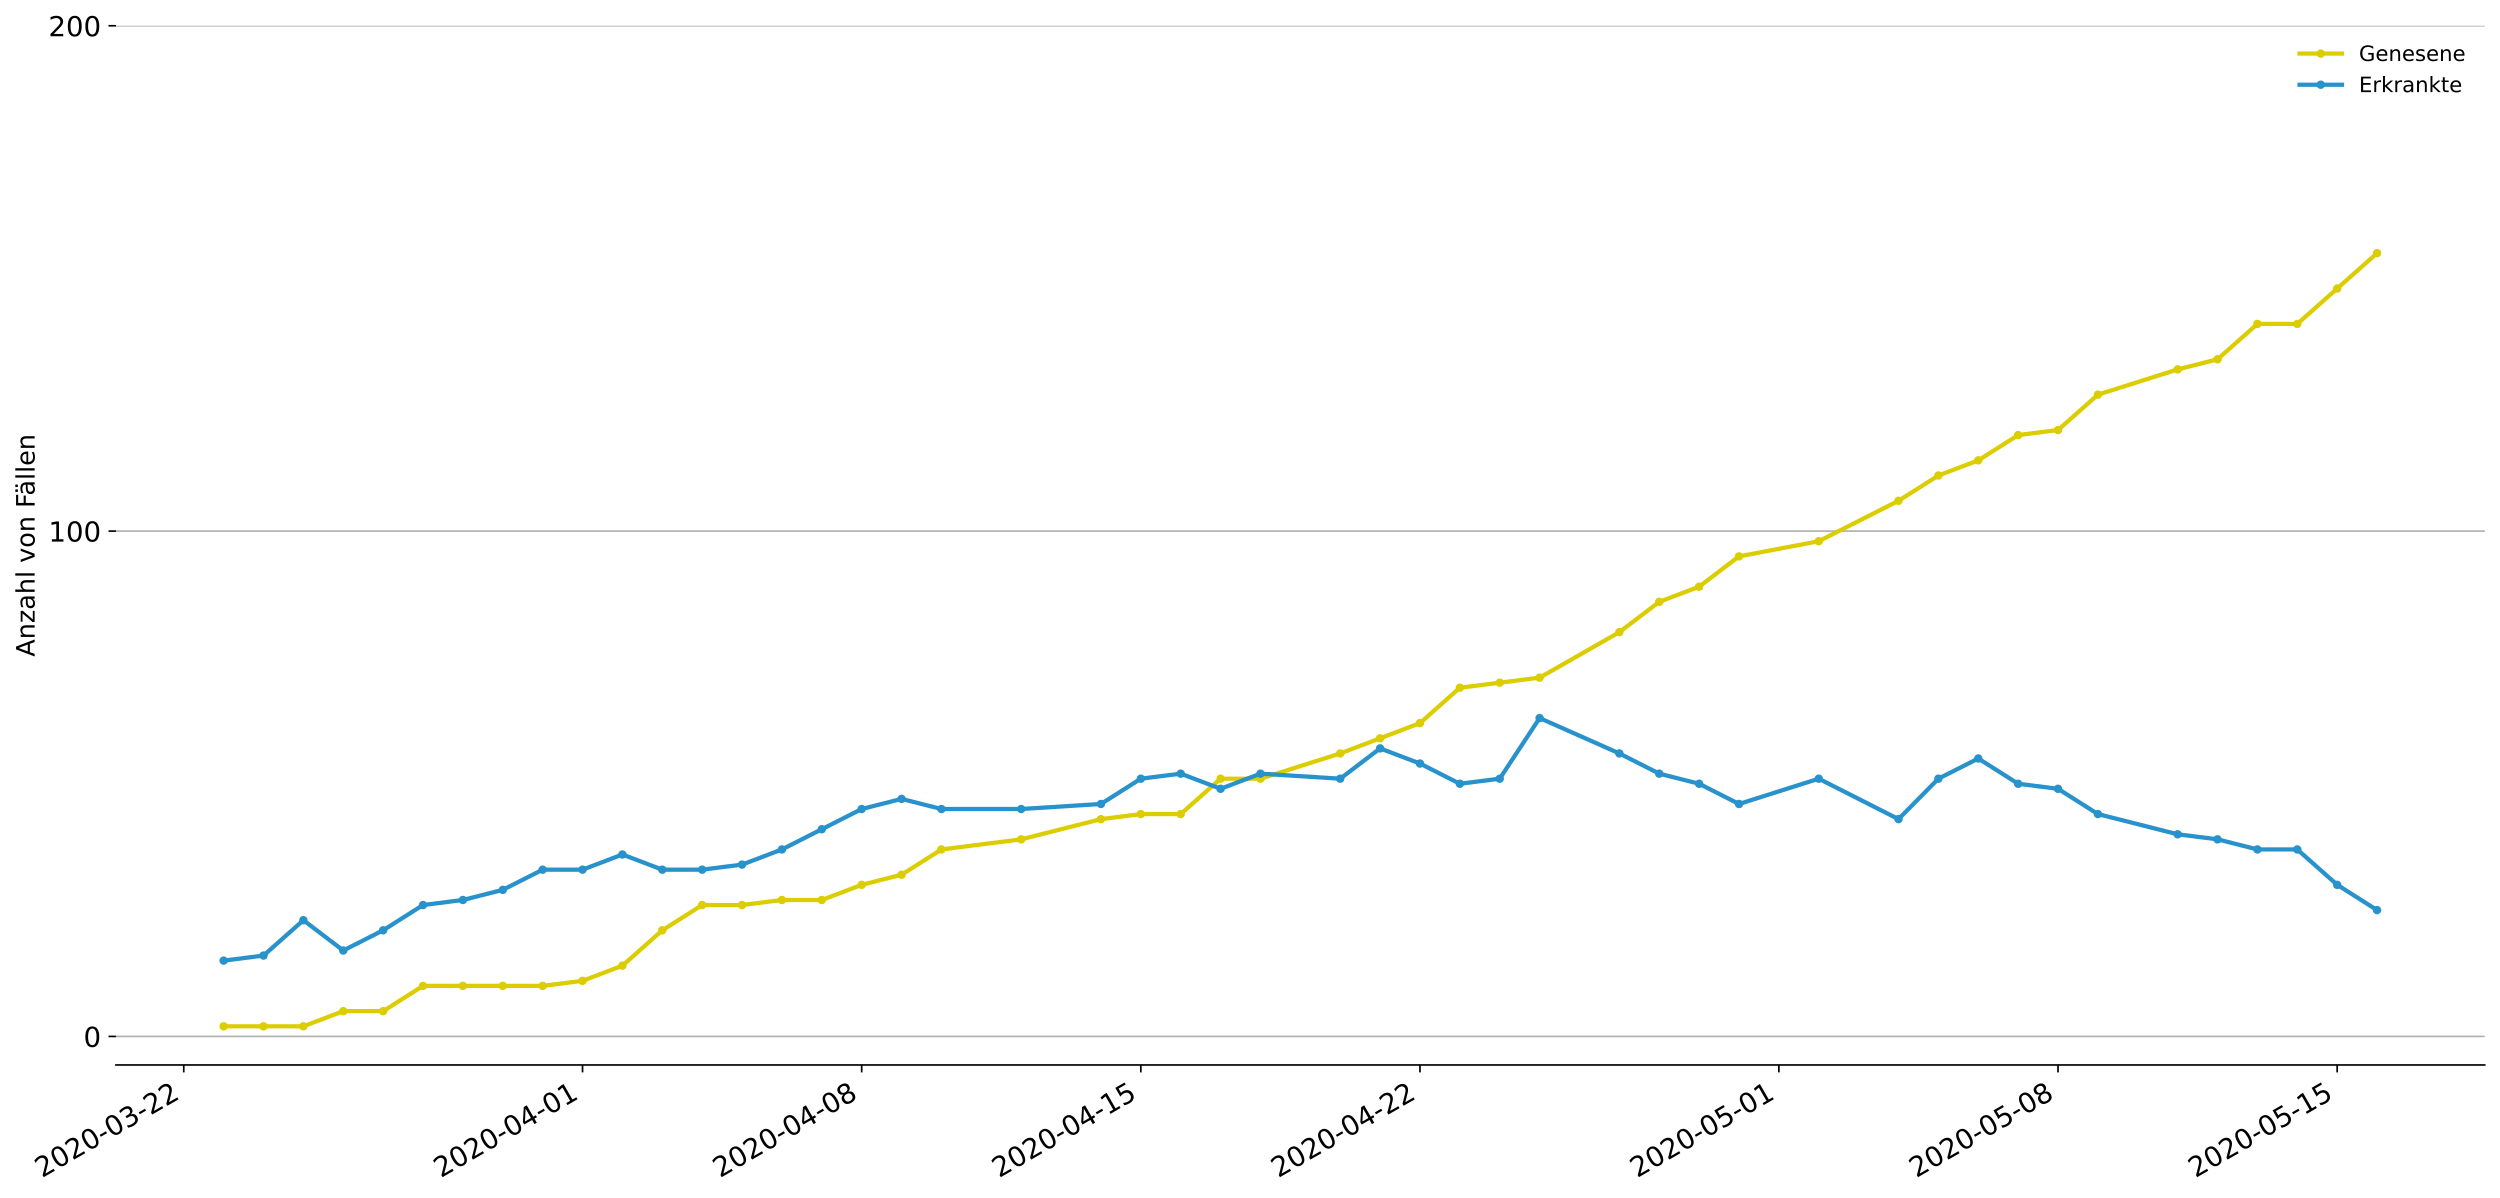 <?xml version="1.0" encoding="utf-8" standalone="no"?>
<!DOCTYPE svg PUBLIC "-//W3C//DTD SVG 1.1//EN"
  "http://www.w3.org/Graphics/SVG/1.1/DTD/svg11.dtd">
<!-- Created with matplotlib (https://matplotlib.org/) -->
<svg height="564.61pt" version="1.1" viewBox="0 0 1177.828 564.61" width="1177.828pt" xmlns="http://www.w3.org/2000/svg" xmlns:xlink="http://www.w3.org/1999/xlink">
 <defs>
  <style type="text/css">
*{stroke-linecap:butt;stroke-linejoin:round;}
  </style>
 </defs>
 <g id="figure_1">
  <g id="patch_1">
   <path d="M 0 564.61 
L 1177.828 564.61 
L 1177.828 0 
L 0 0 
z
" style="fill:#ffffff;"/>
  </g>
  <g id="axes_1">
   <g id="patch_2">
    <path d="M 54.627 501.739 
L 1170.628 501.739 
L 1170.628 12.139 
L 54.627 12.139 
z
" style="fill:#ffffff;"/>
   </g>
   <g id="matplotlib.axis_1">
    <g id="xtick_1">
     <g id="line2d_1">
      <defs>
       <path d="M 0 0 
L 0 3.5 
" id="m3184a6867f" style="stroke:#000000;stroke-width:0.8;"/>
      </defs>
      <g>
       <use style="stroke:#000000;stroke-width:0.8;" x="86.567" xlink:href="#m3184a6867f" y="501.739"/>
      </g>
     </g>
     <g id="text_1">
      <!-- 2020-03-22 -->
      <defs>
       <path d="M 19.188 8.297 
L 53.609 8.297 
L 53.609 0 
L 7.328 0 
L 7.328 8.297 
Q 12.938 14.109 22.625 23.891 
Q 32.328 33.688 34.812 36.531 
Q 39.547 41.844 41.422 45.531 
Q 43.312 49.219 43.312 52.781 
Q 43.312 58.594 39.234 62.25 
Q 35.156 65.922 28.609 65.922 
Q 23.969 65.922 18.812 64.312 
Q 13.672 62.703 7.812 59.422 
L 7.812 69.391 
Q 13.766 71.781 18.938 73 
Q 24.125 74.219 28.422 74.219 
Q 39.75 74.219 46.484 68.547 
Q 53.219 62.891 53.219 53.422 
Q 53.219 48.922 51.531 44.891 
Q 49.859 40.875 45.406 35.406 
Q 44.188 33.984 37.641 27.219 
Q 31.109 20.453 19.188 8.297 
z
" id="DejaVuSans-50"/>
       <path d="M 31.781 66.406 
Q 24.172 66.406 20.328 58.906 
Q 16.5 51.422 16.5 36.375 
Q 16.5 21.391 20.328 13.891 
Q 24.172 6.391 31.781 6.391 
Q 39.453 6.391 43.281 13.891 
Q 47.125 21.391 47.125 36.375 
Q 47.125 51.422 43.281 58.906 
Q 39.453 66.406 31.781 66.406 
z
M 31.781 74.219 
Q 44.047 74.219 50.516 64.516 
Q 56.984 54.828 56.984 36.375 
Q 56.984 17.969 50.516 8.266 
Q 44.047 -1.422 31.781 -1.422 
Q 19.531 -1.422 13.062 8.266 
Q 6.594 17.969 6.594 36.375 
Q 6.594 54.828 13.062 64.516 
Q 19.531 74.219 31.781 74.219 
z
" id="DejaVuSans-48"/>
       <path d="M 4.891 31.391 
L 31.203 31.391 
L 31.203 23.391 
L 4.891 23.391 
z
" id="DejaVuSans-45"/>
       <path d="M 40.578 39.312 
Q 47.656 37.797 51.625 33 
Q 55.609 28.219 55.609 21.188 
Q 55.609 10.406 48.188 4.484 
Q 40.766 -1.422 27.094 -1.422 
Q 22.516 -1.422 17.656 -0.516 
Q 12.797 0.391 7.625 2.203 
L 7.625 11.719 
Q 11.719 9.328 16.594 8.109 
Q 21.484 6.891 26.812 6.891 
Q 36.078 6.891 40.938 10.547 
Q 45.797 14.203 45.797 21.188 
Q 45.797 27.641 41.281 31.266 
Q 36.766 34.906 28.719 34.906 
L 20.219 34.906 
L 20.219 43.016 
L 29.109 43.016 
Q 36.375 43.016 40.234 45.922 
Q 44.094 48.828 44.094 54.297 
Q 44.094 59.906 40.109 62.906 
Q 36.141 65.922 28.719 65.922 
Q 24.656 65.922 20.016 65.031 
Q 15.375 64.156 9.812 62.312 
L 9.812 71.094 
Q 15.438 72.656 20.344 73.438 
Q 25.25 74.219 29.594 74.219 
Q 40.828 74.219 47.359 69.109 
Q 53.906 64.016 53.906 55.328 
Q 53.906 49.266 50.438 45.094 
Q 46.969 40.922 40.578 39.312 
z
" id="DejaVuSans-51"/>
      </defs>
      <g transform="translate(19.787 555.069)rotate(-30)scale(0.13 -0.13)">
       <use xlink:href="#DejaVuSans-50"/>
       <use x="63.623" xlink:href="#DejaVuSans-48"/>
       <use x="127.246" xlink:href="#DejaVuSans-50"/>
       <use x="190.869" xlink:href="#DejaVuSans-48"/>
       <use x="254.492" xlink:href="#DejaVuSans-45"/>
       <use x="290.576" xlink:href="#DejaVuSans-48"/>
       <use x="354.199" xlink:href="#DejaVuSans-51"/>
       <use x="417.822" xlink:href="#DejaVuSans-45"/>
       <use x="453.906" xlink:href="#DejaVuSans-50"/>
       <use x="517.529" xlink:href="#DejaVuSans-50"/>
      </g>
     </g>
    </g>
    <g id="xtick_2">
     <g id="line2d_2">
      <g>
       <use style="stroke:#000000;stroke-width:0.8;" x="274.446" xlink:href="#m3184a6867f" y="501.739"/>
      </g>
     </g>
     <g id="text_2">
      <!-- 2020-04-01 -->
      <defs>
       <path d="M 37.797 64.312 
L 12.891 25.391 
L 37.797 25.391 
z
M 35.203 72.906 
L 47.609 72.906 
L 47.609 25.391 
L 58.016 25.391 
L 58.016 17.188 
L 47.609 17.188 
L 47.609 0 
L 37.797 0 
L 37.797 17.188 
L 4.891 17.188 
L 4.891 26.703 
z
" id="DejaVuSans-52"/>
       <path d="M 12.406 8.297 
L 28.516 8.297 
L 28.516 63.922 
L 10.984 60.406 
L 10.984 69.391 
L 28.422 72.906 
L 38.281 72.906 
L 38.281 8.297 
L 54.391 8.297 
L 54.391 0 
L 12.406 0 
z
" id="DejaVuSans-49"/>
      </defs>
      <g transform="translate(207.665 555.069)rotate(-30)scale(0.13 -0.13)">
       <use xlink:href="#DejaVuSans-50"/>
       <use x="63.623" xlink:href="#DejaVuSans-48"/>
       <use x="127.246" xlink:href="#DejaVuSans-50"/>
       <use x="190.869" xlink:href="#DejaVuSans-48"/>
       <use x="254.492" xlink:href="#DejaVuSans-45"/>
       <use x="290.576" xlink:href="#DejaVuSans-48"/>
       <use x="354.199" xlink:href="#DejaVuSans-52"/>
       <use x="417.822" xlink:href="#DejaVuSans-45"/>
       <use x="453.906" xlink:href="#DejaVuSans-48"/>
       <use x="517.529" xlink:href="#DejaVuSans-49"/>
      </g>
     </g>
    </g>
    <g id="xtick_3">
     <g id="line2d_3">
      <g>
       <use style="stroke:#000000;stroke-width:0.8;" x="405.961" xlink:href="#m3184a6867f" y="501.739"/>
      </g>
     </g>
     <g id="text_3">
      <!-- 2020-04-08 -->
      <defs>
       <path d="M 31.781 34.625 
Q 24.75 34.625 20.719 30.859 
Q 16.703 27.094 16.703 20.516 
Q 16.703 13.922 20.719 10.156 
Q 24.75 6.391 31.781 6.391 
Q 38.812 6.391 42.859 10.172 
Q 46.922 13.969 46.922 20.516 
Q 46.922 27.094 42.891 30.859 
Q 38.875 34.625 31.781 34.625 
z
M 21.922 38.812 
Q 15.578 40.375 12.031 44.719 
Q 8.5 49.078 8.5 55.328 
Q 8.5 64.062 14.719 69.141 
Q 20.953 74.219 31.781 74.219 
Q 42.672 74.219 48.875 69.141 
Q 55.078 64.062 55.078 55.328 
Q 55.078 49.078 51.531 44.719 
Q 48 40.375 41.703 38.812 
Q 48.828 37.156 52.797 32.312 
Q 56.781 27.484 56.781 20.516 
Q 56.781 9.906 50.312 4.234 
Q 43.844 -1.422 31.781 -1.422 
Q 19.734 -1.422 13.25 4.234 
Q 6.781 9.906 6.781 20.516 
Q 6.781 27.484 10.781 32.312 
Q 14.797 37.156 21.922 38.812 
z
M 18.312 54.391 
Q 18.312 48.734 21.844 45.562 
Q 25.391 42.391 31.781 42.391 
Q 38.141 42.391 41.719 45.562 
Q 45.312 48.734 45.312 54.391 
Q 45.312 60.062 41.719 63.234 
Q 38.141 66.406 31.781 66.406 
Q 25.391 66.406 21.844 63.234 
Q 18.312 60.062 18.312 54.391 
z
" id="DejaVuSans-56"/>
      </defs>
      <g transform="translate(339.181 555.069)rotate(-30)scale(0.13 -0.13)">
       <use xlink:href="#DejaVuSans-50"/>
       <use x="63.623" xlink:href="#DejaVuSans-48"/>
       <use x="127.246" xlink:href="#DejaVuSans-50"/>
       <use x="190.869" xlink:href="#DejaVuSans-48"/>
       <use x="254.492" xlink:href="#DejaVuSans-45"/>
       <use x="290.576" xlink:href="#DejaVuSans-48"/>
       <use x="354.199" xlink:href="#DejaVuSans-52"/>
       <use x="417.822" xlink:href="#DejaVuSans-45"/>
       <use x="453.906" xlink:href="#DejaVuSans-48"/>
       <use x="517.529" xlink:href="#DejaVuSans-56"/>
      </g>
     </g>
    </g>
    <g id="xtick_4">
     <g id="line2d_4">
      <g>
       <use style="stroke:#000000;stroke-width:0.8;" x="537.476" xlink:href="#m3184a6867f" y="501.739"/>
      </g>
     </g>
     <g id="text_4">
      <!-- 2020-04-15 -->
      <defs>
       <path d="M 10.797 72.906 
L 49.516 72.906 
L 49.516 64.594 
L 19.828 64.594 
L 19.828 46.734 
Q 21.969 47.469 24.109 47.828 
Q 26.266 48.188 28.422 48.188 
Q 40.625 48.188 47.75 41.5 
Q 54.891 34.812 54.891 23.391 
Q 54.891 11.625 47.562 5.094 
Q 40.234 -1.422 26.906 -1.422 
Q 22.312 -1.422 17.547 -0.641 
Q 12.797 0.141 7.719 1.703 
L 7.719 11.625 
Q 12.109 9.234 16.797 8.062 
Q 21.484 6.891 26.703 6.891 
Q 35.156 6.891 40.078 11.328 
Q 45.016 15.766 45.016 23.391 
Q 45.016 31 40.078 35.438 
Q 35.156 39.891 26.703 39.891 
Q 22.75 39.891 18.812 39.016 
Q 14.891 38.141 10.797 36.281 
z
" id="DejaVuSans-53"/>
      </defs>
      <g transform="translate(470.696 555.069)rotate(-30)scale(0.13 -0.13)">
       <use xlink:href="#DejaVuSans-50"/>
       <use x="63.623" xlink:href="#DejaVuSans-48"/>
       <use x="127.246" xlink:href="#DejaVuSans-50"/>
       <use x="190.869" xlink:href="#DejaVuSans-48"/>
       <use x="254.492" xlink:href="#DejaVuSans-45"/>
       <use x="290.576" xlink:href="#DejaVuSans-48"/>
       <use x="354.199" xlink:href="#DejaVuSans-52"/>
       <use x="417.822" xlink:href="#DejaVuSans-45"/>
       <use x="453.906" xlink:href="#DejaVuSans-49"/>
       <use x="517.529" xlink:href="#DejaVuSans-53"/>
      </g>
     </g>
    </g>
    <g id="xtick_5">
     <g id="line2d_5">
      <g>
       <use style="stroke:#000000;stroke-width:0.8;" x="668.991" xlink:href="#m3184a6867f" y="501.739"/>
      </g>
     </g>
     <g id="text_5">
      <!-- 2020-04-22 -->
      <g transform="translate(602.211 555.069)rotate(-30)scale(0.13 -0.13)">
       <use xlink:href="#DejaVuSans-50"/>
       <use x="63.623" xlink:href="#DejaVuSans-48"/>
       <use x="127.246" xlink:href="#DejaVuSans-50"/>
       <use x="190.869" xlink:href="#DejaVuSans-48"/>
       <use x="254.492" xlink:href="#DejaVuSans-45"/>
       <use x="290.576" xlink:href="#DejaVuSans-48"/>
       <use x="354.199" xlink:href="#DejaVuSans-52"/>
       <use x="417.822" xlink:href="#DejaVuSans-45"/>
       <use x="453.906" xlink:href="#DejaVuSans-50"/>
       <use x="517.529" xlink:href="#DejaVuSans-50"/>
      </g>
     </g>
    </g>
    <g id="xtick_6">
     <g id="line2d_6">
      <g>
       <use style="stroke:#000000;stroke-width:0.8;" x="838.082" xlink:href="#m3184a6867f" y="501.739"/>
      </g>
     </g>
     <g id="text_6">
      <!-- 2020-05-01 -->
      <g transform="translate(771.302 555.069)rotate(-30)scale(0.13 -0.13)">
       <use xlink:href="#DejaVuSans-50"/>
       <use x="63.623" xlink:href="#DejaVuSans-48"/>
       <use x="127.246" xlink:href="#DejaVuSans-50"/>
       <use x="190.869" xlink:href="#DejaVuSans-48"/>
       <use x="254.492" xlink:href="#DejaVuSans-45"/>
       <use x="290.576" xlink:href="#DejaVuSans-48"/>
       <use x="354.199" xlink:href="#DejaVuSans-53"/>
       <use x="417.822" xlink:href="#DejaVuSans-45"/>
       <use x="453.906" xlink:href="#DejaVuSans-48"/>
       <use x="517.529" xlink:href="#DejaVuSans-49"/>
      </g>
     </g>
    </g>
    <g id="xtick_7">
     <g id="line2d_7">
      <g>
       <use style="stroke:#000000;stroke-width:0.8;" x="969.597" xlink:href="#m3184a6867f" y="501.739"/>
      </g>
     </g>
     <g id="text_7">
      <!-- 2020-05-08 -->
      <g transform="translate(902.817 555.069)rotate(-30)scale(0.13 -0.13)">
       <use xlink:href="#DejaVuSans-50"/>
       <use x="63.623" xlink:href="#DejaVuSans-48"/>
       <use x="127.246" xlink:href="#DejaVuSans-50"/>
       <use x="190.869" xlink:href="#DejaVuSans-48"/>
       <use x="254.492" xlink:href="#DejaVuSans-45"/>
       <use x="290.576" xlink:href="#DejaVuSans-48"/>
       <use x="354.199" xlink:href="#DejaVuSans-53"/>
       <use x="417.822" xlink:href="#DejaVuSans-45"/>
       <use x="453.906" xlink:href="#DejaVuSans-48"/>
       <use x="517.529" xlink:href="#DejaVuSans-56"/>
      </g>
     </g>
    </g>
    <g id="xtick_8">
     <g id="line2d_8">
      <g>
       <use style="stroke:#000000;stroke-width:0.8;" x="1101.112" xlink:href="#m3184a6867f" y="501.739"/>
      </g>
     </g>
     <g id="text_8">
      <!-- 2020-05-15 -->
      <g transform="translate(1034.332 555.069)rotate(-30)scale(0.13 -0.13)">
       <use xlink:href="#DejaVuSans-50"/>
       <use x="63.623" xlink:href="#DejaVuSans-48"/>
       <use x="127.246" xlink:href="#DejaVuSans-50"/>
       <use x="190.869" xlink:href="#DejaVuSans-48"/>
       <use x="254.492" xlink:href="#DejaVuSans-45"/>
       <use x="290.576" xlink:href="#DejaVuSans-48"/>
       <use x="354.199" xlink:href="#DejaVuSans-53"/>
       <use x="417.822" xlink:href="#DejaVuSans-45"/>
       <use x="453.906" xlink:href="#DejaVuSans-49"/>
       <use x="517.529" xlink:href="#DejaVuSans-53"/>
      </g>
     </g>
    </g>
   </g>
   <g id="matplotlib.axis_2">
    <g id="ytick_1">
     <g id="line2d_9">
      <path clip-path="url(#p618a1d7402)" d="M 54.627 488.288 
L 1170.628 488.288 
" style="fill:none;stroke:#b0b0b0;stroke-linecap:square;stroke-width:0.8;"/>
     </g>
     <g id="line2d_10">
      <defs>
       <path d="M 0 0 
L -3.5 0 
" id="ma3d4d3f201" style="stroke:#000000;stroke-width:0.8;"/>
      </defs>
      <g>
       <use style="stroke:#000000;stroke-width:0.8;" x="54.627" xlink:href="#ma3d4d3f201" y="488.288"/>
      </g>
     </g>
     <g id="text_9">
      <!-- 0 -->
      <g transform="translate(39.356 493.227)scale(0.13 -0.13)">
       <use xlink:href="#DejaVuSans-48"/>
      </g>
     </g>
    </g>
    <g id="ytick_2">
     <g id="line2d_11">
      <path clip-path="url(#p618a1d7402)" d="M 54.627 250.213 
L 1170.628 250.213 
" style="fill:none;stroke:#b0b0b0;stroke-linecap:square;stroke-width:0.8;"/>
     </g>
     <g id="line2d_12">
      <g>
       <use style="stroke:#000000;stroke-width:0.8;" x="54.627" xlink:href="#ma3d4d3f201" y="250.213"/>
      </g>
     </g>
     <g id="text_10">
      <!-- 100 -->
      <g transform="translate(22.814 255.152)scale(0.13 -0.13)">
       <use xlink:href="#DejaVuSans-49"/>
       <use x="63.623" xlink:href="#DejaVuSans-48"/>
       <use x="127.246" xlink:href="#DejaVuSans-48"/>
      </g>
     </g>
    </g>
    <g id="ytick_3">
     <g id="line2d_13">
      <path clip-path="url(#p618a1d7402)" d="M 54.627 12.139 
L 1170.628 12.139 
" style="fill:none;stroke:#b0b0b0;stroke-linecap:square;stroke-width:0.8;"/>
     </g>
     <g id="line2d_14">
      <g>
       <use style="stroke:#000000;stroke-width:0.8;" x="54.627" xlink:href="#ma3d4d3f201" y="12.139"/>
      </g>
     </g>
     <g id="text_11">
      <!-- 200 -->
      <g transform="translate(22.814 17.078)scale(0.13 -0.13)">
       <use xlink:href="#DejaVuSans-50"/>
       <use x="63.623" xlink:href="#DejaVuSans-48"/>
       <use x="127.246" xlink:href="#DejaVuSans-48"/>
      </g>
     </g>
    </g>
    <g id="text_12">
     <!-- Anzahl von Fällen -->
     <defs>
      <path d="M 34.188 63.188 
L 20.797 26.906 
L 47.609 26.906 
z
M 28.609 72.906 
L 39.797 72.906 
L 67.578 0 
L 57.328 0 
L 50.688 18.703 
L 17.828 18.703 
L 11.188 0 
L 0.781 0 
z
" id="DejaVuSans-65"/>
      <path d="M 54.891 33.016 
L 54.891 0 
L 45.906 0 
L 45.906 32.719 
Q 45.906 40.484 42.875 44.328 
Q 39.844 48.188 33.797 48.188 
Q 26.516 48.188 22.312 43.547 
Q 18.109 38.922 18.109 30.906 
L 18.109 0 
L 9.078 0 
L 9.078 54.688 
L 18.109 54.688 
L 18.109 46.188 
Q 21.344 51.125 25.703 53.562 
Q 30.078 56 35.797 56 
Q 45.219 56 50.047 50.172 
Q 54.891 44.344 54.891 33.016 
z
" id="DejaVuSans-110"/>
      <path d="M 5.516 54.688 
L 48.188 54.688 
L 48.188 46.484 
L 14.406 7.172 
L 48.188 7.172 
L 48.188 0 
L 4.297 0 
L 4.297 8.203 
L 38.094 47.516 
L 5.516 47.516 
z
" id="DejaVuSans-122"/>
      <path d="M 34.281 27.484 
Q 23.391 27.484 19.188 25 
Q 14.984 22.516 14.984 16.5 
Q 14.984 11.719 18.141 8.906 
Q 21.297 6.109 26.703 6.109 
Q 34.188 6.109 38.703 11.406 
Q 43.219 16.703 43.219 25.484 
L 43.219 27.484 
z
M 52.203 31.203 
L 52.203 0 
L 43.219 0 
L 43.219 8.297 
Q 40.141 3.328 35.547 0.953 
Q 30.953 -1.422 24.312 -1.422 
Q 15.922 -1.422 10.953 3.297 
Q 6 8.016 6 15.922 
Q 6 25.141 12.172 29.828 
Q 18.359 34.516 30.609 34.516 
L 43.219 34.516 
L 43.219 35.406 
Q 43.219 41.609 39.141 45 
Q 35.062 48.391 27.688 48.391 
Q 23 48.391 18.547 47.266 
Q 14.109 46.141 10.016 43.891 
L 10.016 52.203 
Q 14.938 54.109 19.578 55.047 
Q 24.219 56 28.609 56 
Q 40.484 56 46.344 49.844 
Q 52.203 43.703 52.203 31.203 
z
" id="DejaVuSans-97"/>
      <path d="M 54.891 33.016 
L 54.891 0 
L 45.906 0 
L 45.906 32.719 
Q 45.906 40.484 42.875 44.328 
Q 39.844 48.188 33.797 48.188 
Q 26.516 48.188 22.312 43.547 
Q 18.109 38.922 18.109 30.906 
L 18.109 0 
L 9.078 0 
L 9.078 75.984 
L 18.109 75.984 
L 18.109 46.188 
Q 21.344 51.125 25.703 53.562 
Q 30.078 56 35.797 56 
Q 45.219 56 50.047 50.172 
Q 54.891 44.344 54.891 33.016 
z
" id="DejaVuSans-104"/>
      <path d="M 9.422 75.984 
L 18.406 75.984 
L 18.406 0 
L 9.422 0 
z
" id="DejaVuSans-108"/>
      <path id="DejaVuSans-32"/>
      <path d="M 2.984 54.688 
L 12.5 54.688 
L 29.594 8.797 
L 46.688 54.688 
L 56.203 54.688 
L 35.688 0 
L 23.484 0 
z
" id="DejaVuSans-118"/>
      <path d="M 30.609 48.391 
Q 23.391 48.391 19.188 42.75 
Q 14.984 37.109 14.984 27.297 
Q 14.984 17.484 19.156 11.844 
Q 23.344 6.203 30.609 6.203 
Q 37.797 6.203 41.984 11.859 
Q 46.188 17.531 46.188 27.297 
Q 46.188 37.016 41.984 42.703 
Q 37.797 48.391 30.609 48.391 
z
M 30.609 56 
Q 42.328 56 49.016 48.375 
Q 55.719 40.766 55.719 27.297 
Q 55.719 13.875 49.016 6.219 
Q 42.328 -1.422 30.609 -1.422 
Q 18.844 -1.422 12.172 6.219 
Q 5.516 13.875 5.516 27.297 
Q 5.516 40.766 12.172 48.375 
Q 18.844 56 30.609 56 
z
" id="DejaVuSans-111"/>
      <path d="M 9.812 72.906 
L 51.703 72.906 
L 51.703 64.594 
L 19.672 64.594 
L 19.672 43.109 
L 48.578 43.109 
L 48.578 34.812 
L 19.672 34.812 
L 19.672 0 
L 9.812 0 
z
" id="DejaVuSans-70"/>
      <path d="M 34.281 27.484 
Q 23.391 27.484 19.188 25 
Q 14.984 22.516 14.984 16.5 
Q 14.984 11.719 18.141 8.906 
Q 21.297 6.109 26.703 6.109 
Q 34.188 6.109 38.703 11.406 
Q 43.219 16.703 43.219 25.484 
L 43.219 27.484 
z
M 52.203 31.203 
L 52.203 0 
L 43.219 0 
L 43.219 8.297 
Q 40.141 3.328 35.547 0.953 
Q 30.953 -1.422 24.312 -1.422 
Q 15.922 -1.422 10.953 3.297 
Q 6 8.016 6 15.922 
Q 6 25.141 12.172 29.828 
Q 18.359 34.516 30.609 34.516 
L 43.219 34.516 
L 43.219 35.406 
Q 43.219 41.609 39.141 45 
Q 35.062 48.391 27.688 48.391 
Q 23 48.391 18.547 47.266 
Q 14.109 46.141 10.016 43.891 
L 10.016 52.203 
Q 14.938 54.109 19.578 55.047 
Q 24.219 56 28.609 56 
Q 40.484 56 46.344 49.844 
Q 52.203 43.703 52.203 31.203 
z
M 33.594 75.781 
L 43.5 75.781 
L 43.5 65.922 
L 33.594 65.922 
z
M 14.5 75.781 
L 24.406 75.781 
L 24.406 65.922 
L 14.5 65.922 
z
" id="DejaVuSans-228"/>
      <path d="M 56.203 29.594 
L 56.203 25.203 
L 14.891 25.203 
Q 15.484 15.922 20.484 11.062 
Q 25.484 6.203 34.422 6.203 
Q 39.594 6.203 44.453 7.469 
Q 49.312 8.734 54.109 11.281 
L 54.109 2.781 
Q 49.266 0.734 44.188 -0.344 
Q 39.109 -1.422 33.891 -1.422 
Q 20.797 -1.422 13.156 6.188 
Q 5.516 13.812 5.516 26.812 
Q 5.516 40.234 12.766 48.109 
Q 20.016 56 32.328 56 
Q 43.359 56 49.781 48.891 
Q 56.203 41.797 56.203 29.594 
z
M 47.219 32.234 
Q 47.125 39.594 43.094 43.984 
Q 39.062 48.391 32.422 48.391 
Q 24.906 48.391 20.391 44.141 
Q 15.875 39.891 15.188 32.172 
z
" id="DejaVuSans-101"/>
     </defs>
     <g transform="translate(16.318 309.388)rotate(-90)scale(0.12 -0.12)">
      <use xlink:href="#DejaVuSans-65"/>
      <use x="68.408" xlink:href="#DejaVuSans-110"/>
      <use x="131.787" xlink:href="#DejaVuSans-122"/>
      <use x="184.277" xlink:href="#DejaVuSans-97"/>
      <use x="245.557" xlink:href="#DejaVuSans-104"/>
      <use x="308.936" xlink:href="#DejaVuSans-108"/>
      <use x="336.719" xlink:href="#DejaVuSans-32"/>
      <use x="368.506" xlink:href="#DejaVuSans-118"/>
      <use x="427.686" xlink:href="#DejaVuSans-111"/>
      <use x="488.867" xlink:href="#DejaVuSans-110"/>
      <use x="552.246" xlink:href="#DejaVuSans-32"/>
      <use x="584.033" xlink:href="#DejaVuSans-70"/>
      <use x="632.428" xlink:href="#DejaVuSans-228"/>
      <use x="693.707" xlink:href="#DejaVuSans-108"/>
      <use x="721.49" xlink:href="#DejaVuSans-108"/>
      <use x="749.273" xlink:href="#DejaVuSans-101"/>
      <use x="810.797" xlink:href="#DejaVuSans-110"/>
     </g>
    </g>
   </g>
   <g id="line2d_15">
    <path clip-path="url(#p618a1d7402)" d="M 105.355 483.526 
L 124.143 483.526 
L 142.931 483.526 
L 161.718 476.384 
L 180.506 476.384 
L 199.294 464.48 
L 218.082 464.48 
L 236.87 464.48 
L 255.658 464.48 
L 274.446 462.1 
L 293.234 454.957 
L 312.021 438.292 
L 330.809 426.388 
L 349.597 426.388 
L 368.385 424.008 
L 387.173 424.008 
L 405.961 416.865 
L 424.749 412.104 
L 443.537 400.2 
L 481.112 395.439 
L 518.688 385.916 
L 537.476 383.535 
L 556.264 383.535 
L 575.052 366.87 
L 593.84 366.87 
L 631.415 354.966 
L 650.203 347.824 
L 668.991 340.682 
L 687.779 324.016 
L 706.567 321.636 
L 725.355 319.255 
L 762.931 297.828 
L 781.718 283.544 
L 800.506 276.402 
L 819.294 262.117 
L 856.87 254.975 
L 894.446 235.929 
L 913.234 224.025 
L 932.021 216.883 
L 950.809 204.979 
L 969.597 202.599 
L 988.385 185.933 
L 1025.961 174.03 
L 1044.749 169.268 
L 1063.537 152.603 
L 1082.324 152.603 
L 1101.112 135.938 
L 1119.9 119.272 
" style="fill:none;stroke:#dbcd00;stroke-linecap:square;stroke-width:2;"/>
    <defs>
     <path d="M 0 1.5 
C 0.398 1.5 0.779 1.342 1.061 1.061 
C 1.342 0.779 1.5 0.398 1.5 0 
C 1.5 -0.398 1.342 -0.779 1.061 -1.061 
C 0.779 -1.342 0.398 -1.5 0 -1.5 
C -0.398 -1.5 -0.779 -1.342 -1.061 -1.061 
C -1.342 -0.779 -1.5 -0.398 -1.5 0 
C -1.5 0.398 -1.342 0.779 -1.061 1.061 
C -0.779 1.342 -0.398 1.5 0 1.5 
z
" id="mab98eeebf8" style="stroke:#dbcd00;"/>
    </defs>
    <g clip-path="url(#p618a1d7402)">
     <use style="fill:#dbcd00;stroke:#dbcd00;" x="105.355" xlink:href="#mab98eeebf8" y="483.526"/>
     <use style="fill:#dbcd00;stroke:#dbcd00;" x="124.143" xlink:href="#mab98eeebf8" y="483.526"/>
     <use style="fill:#dbcd00;stroke:#dbcd00;" x="142.931" xlink:href="#mab98eeebf8" y="483.526"/>
     <use style="fill:#dbcd00;stroke:#dbcd00;" x="161.718" xlink:href="#mab98eeebf8" y="476.384"/>
     <use style="fill:#dbcd00;stroke:#dbcd00;" x="180.506" xlink:href="#mab98eeebf8" y="476.384"/>
     <use style="fill:#dbcd00;stroke:#dbcd00;" x="199.294" xlink:href="#mab98eeebf8" y="464.48"/>
     <use style="fill:#dbcd00;stroke:#dbcd00;" x="218.082" xlink:href="#mab98eeebf8" y="464.48"/>
     <use style="fill:#dbcd00;stroke:#dbcd00;" x="236.87" xlink:href="#mab98eeebf8" y="464.48"/>
     <use style="fill:#dbcd00;stroke:#dbcd00;" x="255.658" xlink:href="#mab98eeebf8" y="464.48"/>
     <use style="fill:#dbcd00;stroke:#dbcd00;" x="274.446" xlink:href="#mab98eeebf8" y="462.1"/>
     <use style="fill:#dbcd00;stroke:#dbcd00;" x="293.234" xlink:href="#mab98eeebf8" y="454.957"/>
     <use style="fill:#dbcd00;stroke:#dbcd00;" x="312.021" xlink:href="#mab98eeebf8" y="438.292"/>
     <use style="fill:#dbcd00;stroke:#dbcd00;" x="330.809" xlink:href="#mab98eeebf8" y="426.388"/>
     <use style="fill:#dbcd00;stroke:#dbcd00;" x="349.597" xlink:href="#mab98eeebf8" y="426.388"/>
     <use style="fill:#dbcd00;stroke:#dbcd00;" x="368.385" xlink:href="#mab98eeebf8" y="424.008"/>
     <use style="fill:#dbcd00;stroke:#dbcd00;" x="387.173" xlink:href="#mab98eeebf8" y="424.008"/>
     <use style="fill:#dbcd00;stroke:#dbcd00;" x="405.961" xlink:href="#mab98eeebf8" y="416.865"/>
     <use style="fill:#dbcd00;stroke:#dbcd00;" x="424.749" xlink:href="#mab98eeebf8" y="412.104"/>
     <use style="fill:#dbcd00;stroke:#dbcd00;" x="443.537" xlink:href="#mab98eeebf8" y="400.2"/>
     <use style="fill:#dbcd00;stroke:#dbcd00;" x="481.112" xlink:href="#mab98eeebf8" y="395.439"/>
     <use style="fill:#dbcd00;stroke:#dbcd00;" x="518.688" xlink:href="#mab98eeebf8" y="385.916"/>
     <use style="fill:#dbcd00;stroke:#dbcd00;" x="537.476" xlink:href="#mab98eeebf8" y="383.535"/>
     <use style="fill:#dbcd00;stroke:#dbcd00;" x="556.264" xlink:href="#mab98eeebf8" y="383.535"/>
     <use style="fill:#dbcd00;stroke:#dbcd00;" x="575.052" xlink:href="#mab98eeebf8" y="366.87"/>
     <use style="fill:#dbcd00;stroke:#dbcd00;" x="593.84" xlink:href="#mab98eeebf8" y="366.87"/>
     <use style="fill:#dbcd00;stroke:#dbcd00;" x="631.415" xlink:href="#mab98eeebf8" y="354.966"/>
     <use style="fill:#dbcd00;stroke:#dbcd00;" x="650.203" xlink:href="#mab98eeebf8" y="347.824"/>
     <use style="fill:#dbcd00;stroke:#dbcd00;" x="668.991" xlink:href="#mab98eeebf8" y="340.682"/>
     <use style="fill:#dbcd00;stroke:#dbcd00;" x="687.779" xlink:href="#mab98eeebf8" y="324.016"/>
     <use style="fill:#dbcd00;stroke:#dbcd00;" x="706.567" xlink:href="#mab98eeebf8" y="321.636"/>
     <use style="fill:#dbcd00;stroke:#dbcd00;" x="725.355" xlink:href="#mab98eeebf8" y="319.255"/>
     <use style="fill:#dbcd00;stroke:#dbcd00;" x="762.931" xlink:href="#mab98eeebf8" y="297.828"/>
     <use style="fill:#dbcd00;stroke:#dbcd00;" x="781.718" xlink:href="#mab98eeebf8" y="283.544"/>
     <use style="fill:#dbcd00;stroke:#dbcd00;" x="800.506" xlink:href="#mab98eeebf8" y="276.402"/>
     <use style="fill:#dbcd00;stroke:#dbcd00;" x="819.294" xlink:href="#mab98eeebf8" y="262.117"/>
     <use style="fill:#dbcd00;stroke:#dbcd00;" x="856.87" xlink:href="#mab98eeebf8" y="254.975"/>
     <use style="fill:#dbcd00;stroke:#dbcd00;" x="894.446" xlink:href="#mab98eeebf8" y="235.929"/>
     <use style="fill:#dbcd00;stroke:#dbcd00;" x="913.234" xlink:href="#mab98eeebf8" y="224.025"/>
     <use style="fill:#dbcd00;stroke:#dbcd00;" x="932.021" xlink:href="#mab98eeebf8" y="216.883"/>
     <use style="fill:#dbcd00;stroke:#dbcd00;" x="950.809" xlink:href="#mab98eeebf8" y="204.979"/>
     <use style="fill:#dbcd00;stroke:#dbcd00;" x="969.597" xlink:href="#mab98eeebf8" y="202.599"/>
     <use style="fill:#dbcd00;stroke:#dbcd00;" x="988.385" xlink:href="#mab98eeebf8" y="185.933"/>
     <use style="fill:#dbcd00;stroke:#dbcd00;" x="1025.961" xlink:href="#mab98eeebf8" y="174.03"/>
     <use style="fill:#dbcd00;stroke:#dbcd00;" x="1044.749" xlink:href="#mab98eeebf8" y="169.268"/>
     <use style="fill:#dbcd00;stroke:#dbcd00;" x="1063.537" xlink:href="#mab98eeebf8" y="152.603"/>
     <use style="fill:#dbcd00;stroke:#dbcd00;" x="1082.324" xlink:href="#mab98eeebf8" y="152.603"/>
     <use style="fill:#dbcd00;stroke:#dbcd00;" x="1101.112" xlink:href="#mab98eeebf8" y="135.938"/>
     <use style="fill:#dbcd00;stroke:#dbcd00;" x="1119.9" xlink:href="#mab98eeebf8" y="119.272"/>
    </g>
   </g>
   <g id="line2d_16">
    <path clip-path="url(#p618a1d7402)" d="M 105.355 452.577 
L 124.143 450.196 
L 142.931 433.531 
L 161.718 447.815 
L 180.506 438.292 
L 199.294 426.388 
L 218.082 424.008 
L 236.87 419.246 
L 255.658 409.723 
L 274.446 409.723 
L 293.234 402.581 
L 312.021 409.723 
L 330.809 409.723 
L 349.597 407.342 
L 368.385 400.2 
L 387.173 390.677 
L 405.961 381.154 
L 424.749 376.393 
L 443.537 381.154 
L 481.112 381.154 
L 518.688 378.774 
L 537.476 366.87 
L 556.264 364.489 
L 575.052 371.631 
L 593.84 364.489 
L 631.415 366.87 
L 650.203 352.585 
L 668.991 359.728 
L 687.779 369.251 
L 706.567 366.87 
L 725.355 338.301 
L 762.931 354.966 
L 781.718 364.489 
L 800.506 369.251 
L 819.294 378.774 
L 856.87 366.87 
L 894.446 385.916 
L 913.234 366.87 
L 932.021 357.347 
L 950.809 369.251 
L 969.597 371.631 
L 988.385 383.535 
L 1025.961 393.058 
L 1044.749 395.439 
L 1063.537 400.2 
L 1082.324 400.2 
L 1101.112 416.865 
L 1119.9 428.769 
" style="fill:none;stroke:#2792cb;stroke-linecap:square;stroke-width:2;"/>
    <defs>
     <path d="M 0 1.5 
C 0.398 1.5 0.779 1.342 1.061 1.061 
C 1.342 0.779 1.5 0.398 1.5 0 
C 1.5 -0.398 1.342 -0.779 1.061 -1.061 
C 0.779 -1.342 0.398 -1.5 0 -1.5 
C -0.398 -1.5 -0.779 -1.342 -1.061 -1.061 
C -1.342 -0.779 -1.5 -0.398 -1.5 0 
C -1.5 0.398 -1.342 0.779 -1.061 1.061 
C -0.779 1.342 -0.398 1.5 0 1.5 
z
" id="m21b5580835" style="stroke:#2792cb;"/>
    </defs>
    <g clip-path="url(#p618a1d7402)">
     <use style="fill:#2792cb;stroke:#2792cb;" x="105.355" xlink:href="#m21b5580835" y="452.577"/>
     <use style="fill:#2792cb;stroke:#2792cb;" x="124.143" xlink:href="#m21b5580835" y="450.196"/>
     <use style="fill:#2792cb;stroke:#2792cb;" x="142.931" xlink:href="#m21b5580835" y="433.531"/>
     <use style="fill:#2792cb;stroke:#2792cb;" x="161.718" xlink:href="#m21b5580835" y="447.815"/>
     <use style="fill:#2792cb;stroke:#2792cb;" x="180.506" xlink:href="#m21b5580835" y="438.292"/>
     <use style="fill:#2792cb;stroke:#2792cb;" x="199.294" xlink:href="#m21b5580835" y="426.388"/>
     <use style="fill:#2792cb;stroke:#2792cb;" x="218.082" xlink:href="#m21b5580835" y="424.008"/>
     <use style="fill:#2792cb;stroke:#2792cb;" x="236.87" xlink:href="#m21b5580835" y="419.246"/>
     <use style="fill:#2792cb;stroke:#2792cb;" x="255.658" xlink:href="#m21b5580835" y="409.723"/>
     <use style="fill:#2792cb;stroke:#2792cb;" x="274.446" xlink:href="#m21b5580835" y="409.723"/>
     <use style="fill:#2792cb;stroke:#2792cb;" x="293.234" xlink:href="#m21b5580835" y="402.581"/>
     <use style="fill:#2792cb;stroke:#2792cb;" x="312.021" xlink:href="#m21b5580835" y="409.723"/>
     <use style="fill:#2792cb;stroke:#2792cb;" x="330.809" xlink:href="#m21b5580835" y="409.723"/>
     <use style="fill:#2792cb;stroke:#2792cb;" x="349.597" xlink:href="#m21b5580835" y="407.342"/>
     <use style="fill:#2792cb;stroke:#2792cb;" x="368.385" xlink:href="#m21b5580835" y="400.2"/>
     <use style="fill:#2792cb;stroke:#2792cb;" x="387.173" xlink:href="#m21b5580835" y="390.677"/>
     <use style="fill:#2792cb;stroke:#2792cb;" x="405.961" xlink:href="#m21b5580835" y="381.154"/>
     <use style="fill:#2792cb;stroke:#2792cb;" x="424.749" xlink:href="#m21b5580835" y="376.393"/>
     <use style="fill:#2792cb;stroke:#2792cb;" x="443.537" xlink:href="#m21b5580835" y="381.154"/>
     <use style="fill:#2792cb;stroke:#2792cb;" x="481.112" xlink:href="#m21b5580835" y="381.154"/>
     <use style="fill:#2792cb;stroke:#2792cb;" x="518.688" xlink:href="#m21b5580835" y="378.774"/>
     <use style="fill:#2792cb;stroke:#2792cb;" x="537.476" xlink:href="#m21b5580835" y="366.87"/>
     <use style="fill:#2792cb;stroke:#2792cb;" x="556.264" xlink:href="#m21b5580835" y="364.489"/>
     <use style="fill:#2792cb;stroke:#2792cb;" x="575.052" xlink:href="#m21b5580835" y="371.631"/>
     <use style="fill:#2792cb;stroke:#2792cb;" x="593.84" xlink:href="#m21b5580835" y="364.489"/>
     <use style="fill:#2792cb;stroke:#2792cb;" x="631.415" xlink:href="#m21b5580835" y="366.87"/>
     <use style="fill:#2792cb;stroke:#2792cb;" x="650.203" xlink:href="#m21b5580835" y="352.585"/>
     <use style="fill:#2792cb;stroke:#2792cb;" x="668.991" xlink:href="#m21b5580835" y="359.728"/>
     <use style="fill:#2792cb;stroke:#2792cb;" x="687.779" xlink:href="#m21b5580835" y="369.251"/>
     <use style="fill:#2792cb;stroke:#2792cb;" x="706.567" xlink:href="#m21b5580835" y="366.87"/>
     <use style="fill:#2792cb;stroke:#2792cb;" x="725.355" xlink:href="#m21b5580835" y="338.301"/>
     <use style="fill:#2792cb;stroke:#2792cb;" x="762.931" xlink:href="#m21b5580835" y="354.966"/>
     <use style="fill:#2792cb;stroke:#2792cb;" x="781.718" xlink:href="#m21b5580835" y="364.489"/>
     <use style="fill:#2792cb;stroke:#2792cb;" x="800.506" xlink:href="#m21b5580835" y="369.251"/>
     <use style="fill:#2792cb;stroke:#2792cb;" x="819.294" xlink:href="#m21b5580835" y="378.774"/>
     <use style="fill:#2792cb;stroke:#2792cb;" x="856.87" xlink:href="#m21b5580835" y="366.87"/>
     <use style="fill:#2792cb;stroke:#2792cb;" x="894.446" xlink:href="#m21b5580835" y="385.916"/>
     <use style="fill:#2792cb;stroke:#2792cb;" x="913.234" xlink:href="#m21b5580835" y="366.87"/>
     <use style="fill:#2792cb;stroke:#2792cb;" x="932.021" xlink:href="#m21b5580835" y="357.347"/>
     <use style="fill:#2792cb;stroke:#2792cb;" x="950.809" xlink:href="#m21b5580835" y="369.251"/>
     <use style="fill:#2792cb;stroke:#2792cb;" x="969.597" xlink:href="#m21b5580835" y="371.631"/>
     <use style="fill:#2792cb;stroke:#2792cb;" x="988.385" xlink:href="#m21b5580835" y="383.535"/>
     <use style="fill:#2792cb;stroke:#2792cb;" x="1025.961" xlink:href="#m21b5580835" y="393.058"/>
     <use style="fill:#2792cb;stroke:#2792cb;" x="1044.749" xlink:href="#m21b5580835" y="395.439"/>
     <use style="fill:#2792cb;stroke:#2792cb;" x="1063.537" xlink:href="#m21b5580835" y="400.2"/>
     <use style="fill:#2792cb;stroke:#2792cb;" x="1082.324" xlink:href="#m21b5580835" y="400.2"/>
     <use style="fill:#2792cb;stroke:#2792cb;" x="1101.112" xlink:href="#m21b5580835" y="416.865"/>
     <use style="fill:#2792cb;stroke:#2792cb;" x="1119.9" xlink:href="#m21b5580835" y="428.769"/>
    </g>
   </g>
   <g id="patch_3">
    <path d="M 54.627 501.739 
L 1170.628 501.739 
" style="fill:none;stroke:#000000;stroke-linecap:square;stroke-linejoin:miter;stroke-width:0.8;"/>
   </g>
   <g id="legend_1">
    <g id="line2d_17">
     <path d="M 1083.382 25.237 
L 1103.382 25.237 
" style="fill:none;stroke:#dbcd00;stroke-linecap:square;stroke-width:2;"/>
    </g>
    <g id="line2d_18">
     <g>
      <use style="fill:#dbcd00;stroke:#dbcd00;" x="1093.382" xlink:href="#mab98eeebf8" y="25.237"/>
     </g>
    </g>
    <g id="text_13">
     <!-- Genesene -->
     <defs>
      <path d="M 59.516 10.406 
L 59.516 29.984 
L 43.406 29.984 
L 43.406 38.094 
L 69.281 38.094 
L 69.281 6.781 
Q 63.578 2.734 56.688 0.656 
Q 49.812 -1.422 42 -1.422 
Q 24.906 -1.422 15.25 8.562 
Q 5.609 18.562 5.609 36.375 
Q 5.609 54.25 15.25 64.234 
Q 24.906 74.219 42 74.219 
Q 49.125 74.219 55.547 72.453 
Q 61.969 70.703 67.391 67.281 
L 67.391 56.781 
Q 61.922 61.422 55.766 63.766 
Q 49.609 66.109 42.828 66.109 
Q 29.438 66.109 22.719 58.641 
Q 16.016 51.172 16.016 36.375 
Q 16.016 21.625 22.719 14.156 
Q 29.438 6.688 42.828 6.688 
Q 48.047 6.688 52.141 7.594 
Q 56.25 8.5 59.516 10.406 
z
" id="DejaVuSans-71"/>
      <path d="M 44.281 53.078 
L 44.281 44.578 
Q 40.484 46.531 36.375 47.5 
Q 32.281 48.484 27.875 48.484 
Q 21.188 48.484 17.844 46.438 
Q 14.5 44.391 14.5 40.281 
Q 14.5 37.156 16.891 35.375 
Q 19.281 33.594 26.516 31.984 
L 29.594 31.297 
Q 39.156 29.25 43.188 25.516 
Q 47.219 21.781 47.219 15.094 
Q 47.219 7.469 41.188 3.016 
Q 35.156 -1.422 24.609 -1.422 
Q 20.219 -1.422 15.453 -0.562 
Q 10.688 0.297 5.422 2 
L 5.422 11.281 
Q 10.406 8.688 15.234 7.391 
Q 20.062 6.109 24.812 6.109 
Q 31.156 6.109 34.562 8.281 
Q 37.984 10.453 37.984 14.406 
Q 37.984 18.062 35.516 20.016 
Q 33.062 21.969 24.703 23.781 
L 21.578 24.516 
Q 13.234 26.266 9.516 29.906 
Q 5.812 33.547 5.812 39.891 
Q 5.812 47.609 11.281 51.797 
Q 16.75 56 26.812 56 
Q 31.781 56 36.172 55.266 
Q 40.578 54.547 44.281 53.078 
z
" id="DejaVuSans-115"/>
     </defs>
     <g transform="translate(1111.382 28.737)scale(0.1 -0.1)">
      <use xlink:href="#DejaVuSans-71"/>
      <use x="77.49" xlink:href="#DejaVuSans-101"/>
      <use x="139.014" xlink:href="#DejaVuSans-110"/>
      <use x="202.393" xlink:href="#DejaVuSans-101"/>
      <use x="263.916" xlink:href="#DejaVuSans-115"/>
      <use x="316.016" xlink:href="#DejaVuSans-101"/>
      <use x="377.539" xlink:href="#DejaVuSans-110"/>
      <use x="440.918" xlink:href="#DejaVuSans-101"/>
     </g>
    </g>
    <g id="line2d_19">
     <path d="M 1083.382 39.916 
L 1103.382 39.916 
" style="fill:none;stroke:#2792cb;stroke-linecap:square;stroke-width:2;"/>
    </g>
    <g id="line2d_20">
     <g>
      <use style="fill:#2792cb;stroke:#2792cb;" x="1093.382" xlink:href="#m21b5580835" y="39.916"/>
     </g>
    </g>
    <g id="text_14">
     <!-- Erkrankte -->
     <defs>
      <path d="M 9.812 72.906 
L 55.906 72.906 
L 55.906 64.594 
L 19.672 64.594 
L 19.672 43.016 
L 54.391 43.016 
L 54.391 34.719 
L 19.672 34.719 
L 19.672 8.297 
L 56.781 8.297 
L 56.781 0 
L 9.812 0 
z
" id="DejaVuSans-69"/>
      <path d="M 41.109 46.297 
Q 39.594 47.172 37.812 47.578 
Q 36.031 48 33.891 48 
Q 26.266 48 22.188 43.047 
Q 18.109 38.094 18.109 28.812 
L 18.109 0 
L 9.078 0 
L 9.078 54.688 
L 18.109 54.688 
L 18.109 46.188 
Q 20.953 51.172 25.484 53.578 
Q 30.031 56 36.531 56 
Q 37.453 56 38.578 55.875 
Q 39.703 55.766 41.062 55.516 
z
" id="DejaVuSans-114"/>
      <path d="M 9.078 75.984 
L 18.109 75.984 
L 18.109 31.109 
L 44.922 54.688 
L 56.391 54.688 
L 27.391 29.109 
L 57.625 0 
L 45.906 0 
L 18.109 26.703 
L 18.109 0 
L 9.078 0 
z
" id="DejaVuSans-107"/>
      <path d="M 18.312 70.219 
L 18.312 54.688 
L 36.812 54.688 
L 36.812 47.703 
L 18.312 47.703 
L 18.312 18.016 
Q 18.312 11.328 20.141 9.422 
Q 21.969 7.516 27.594 7.516 
L 36.812 7.516 
L 36.812 0 
L 27.594 0 
Q 17.188 0 13.234 3.875 
Q 9.281 7.766 9.281 18.016 
L 9.281 47.703 
L 2.688 47.703 
L 2.688 54.688 
L 9.281 54.688 
L 9.281 70.219 
z
" id="DejaVuSans-116"/>
     </defs>
     <g transform="translate(1111.382 43.416)scale(0.1 -0.1)">
      <use xlink:href="#DejaVuSans-69"/>
      <use x="63.184" xlink:href="#DejaVuSans-114"/>
      <use x="104.297" xlink:href="#DejaVuSans-107"/>
      <use x="162.207" xlink:href="#DejaVuSans-114"/>
      <use x="203.32" xlink:href="#DejaVuSans-97"/>
      <use x="264.6" xlink:href="#DejaVuSans-110"/>
      <use x="327.979" xlink:href="#DejaVuSans-107"/>
      <use x="385.889" xlink:href="#DejaVuSans-116"/>
      <use x="425.098" xlink:href="#DejaVuSans-101"/>
     </g>
    </g>
   </g>
  </g>
 </g>
 <defs>
  <clipPath id="p618a1d7402">
   <rect height="489.6" width="1116" x="54.627" y="12.139"/>
  </clipPath>
 </defs>
</svg>
